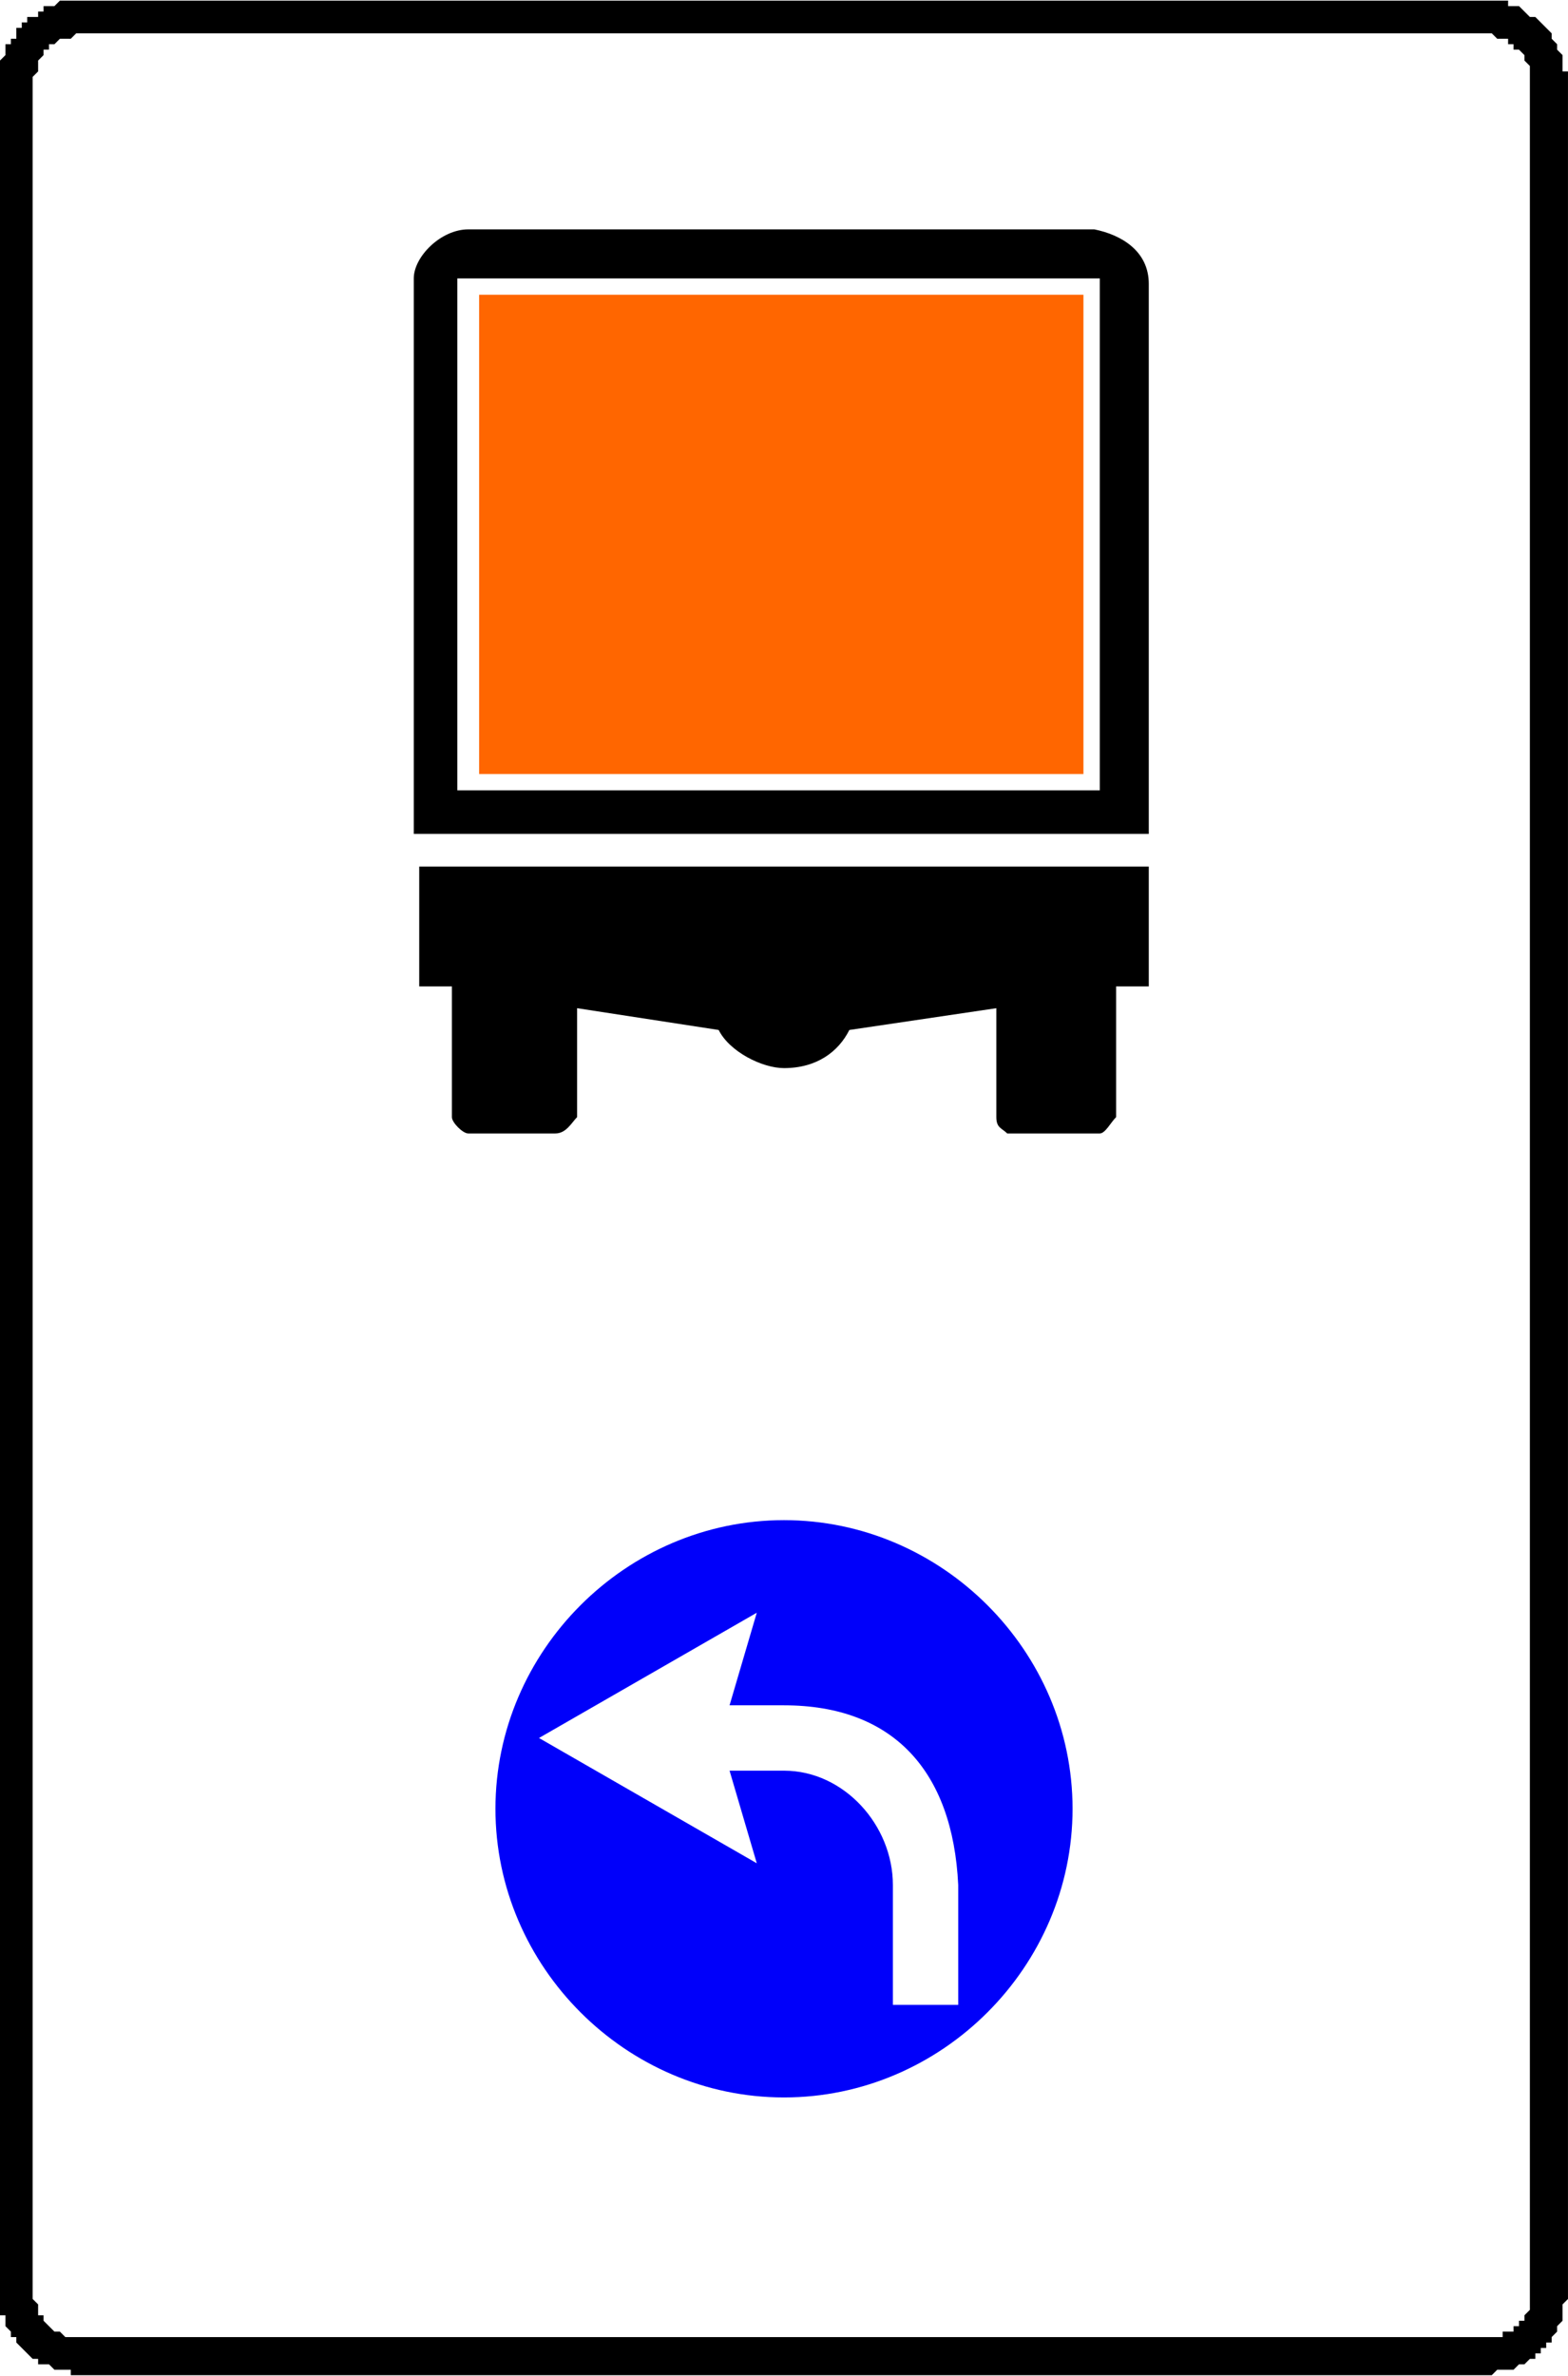<?xml version="1.0" encoding="UTF-8"?>
<!DOCTYPE svg PUBLIC "-//W3C//DTD SVG 1.1//EN" "http://www.w3.org/Graphics/SVG/1.1/DTD/svg11.dtd">
<!-- Creator: CorelDRAW X6 -->
<svg xmlns="http://www.w3.org/2000/svg" xml:space="preserve" width="38.768mm" height="58.722mm" version="1.1" style="shape-rendering:geometricPrecision; text-rendering:geometricPrecision; image-rendering:optimizeQuality; fill-rule:evenodd; clip-rule:evenodd"
viewBox="0 0 288 436"
 xmlns:xlink="http://www.w3.org/1999/xlink">
 <defs>
  <style type="text/css">
   <![CDATA[
    .fil0 {fill:black}
    .fil2 {fill:#0000FA}
    .fil1 {fill:#FF6600}
   ]]>
  </style>
 </defs>
 <g id="Layer_x0020_1">
  <g id="_1080383696">
   <path class="fil0" d="M0 421l0 1 0 0 0 1 0 1 0 1 1 0 0 1 0 1 0 0 1 1 0 1 1 0 0 1 0 0 1 1 0 0 1 1 0 0 1 1 1 0 0 1 1 0 0 0 1 0 1 1 0 0 1 0 1 0 1 0 0 1 1 0 1 0 258 0 1 0 0 0 1 -1 1 0 1 0 0 0 1 0 1 -1 0 0 1 0 0 0 1 -1 1 0 0 -1 1 0 0 -1 1 0 0 -1 1 0 0 -1 0 0 1 -1 0 -1 0 0 1 -1 0 -1 0 0 0 -1 0 -1 1 -1 0 0 0 -1 0 -406 0 -1 0 -1 -1 0 0 -1 0 -1 0 -1 0 0 -1 -1 0 -1 0 0 -1 -1 0 0 0 -1 -1 -1 0 0 -1 -1 0 0 -1 -1 0 0 -1 0 -1 -1 0 0 -1 -1 0 0 -1 0 -1 0 0 -1 -1 0 -1 0 -1 0 0 0 -1 0 -258 0 -1 0 -1 0 0 0 -1 0 -1 0 -1 1 0 0 -1 0 -1 0 0 1 -1 0 0 1 -1 0 -1 0 0 1 -1 0 0 1 -1 0 0 1 0 1 -1 0 0 1 -1 0 0 1 0 1 0 0 -1 1 0 1 0 1 0 0 0 1 0 1 0 406zm6 0l0 0 0 1 0 0 1 1 0 0 0 0 0 1 0 0 0 1 0 0 1 0 0 1 0 0 0 0 1 1 0 0 0 0 0 0 1 1 0 0 0 0 1 0 0 0 1 1 0 0 0 0 1 0 0 0 1 0 0 0 0 0 1 0 258 0 0 0 1 0 0 0 1 0 0 0 0 0 1 0 0 0 0 -1 1 0 0 0 1 0 0 0 0 -1 0 0 1 0 0 0 0 -1 1 0 0 0 0 -1 0 0 0 0 1 -1 0 0 0 -1 0 0 0 0 0 -1 0 0 0 -1 0 0 0 -406 0 -1 0 0 0 0 0 -1 0 0 0 -1 0 0 0 0 -1 -1 0 0 0 -1 0 0 0 0 -1 -1 0 0 0 0 -1 0 0 -1 0 0 0 0 -1 0 0 -1 -1 0 0 0 0 0 -1 0 0 0 0 0 -1 -1 0 0 -1 0 0 0 -258 0 -1 0 0 0 0 0 -1 1 0 0 -1 0 0 0 0 0 -1 0 0 0 -1 1 0 0 0 0 -1 0 0 1 0 0 0 0 -1 0 0 1 0 0 0 0 -1 1 0 0 0 1 0 0 0 0 0 1 0 0 -1 1 0 0 0 0 0 1 0 406zm80 -213l16 0c2,0 3,-2 4,-3l0 -20 26 4c2,4 8,7 12,7 6,0 10,-3 12,-7l27 -4 0 20c0,2 1,2 2,3l17 0c1,0 2,-2 3,-3l0 -24 6 0 0 -22 -134 0 0 22 6 0 0 24c0,1 2,3 3,3zm125 -55l0 -101c0,-6 -5,-9 -10,-10l-115 0c-5,0 -10,5 -10,9l0 102 135 0zm-9 -8l0 -94 -118 0 0 94 118 0z"/>
   <polygon class="fil1" points="199,142 88,142 88,54 199,54 "/>
   <path class="fil2" d="M144 279c-29,0 -53,24 -53,53 0,29 24,53 53,53 29,0 53,-24 53,-53 0,-29 -24,-53 -53,-53zm32 89l0 -22c-1,-21 -12,-33 -32,-33l-10 0 5 -17 -40 23 40 23 -5 -17 10 0c11,0 20,10 20,21l0 22 12 0z"/>
  </g>
 </g>
</svg>
